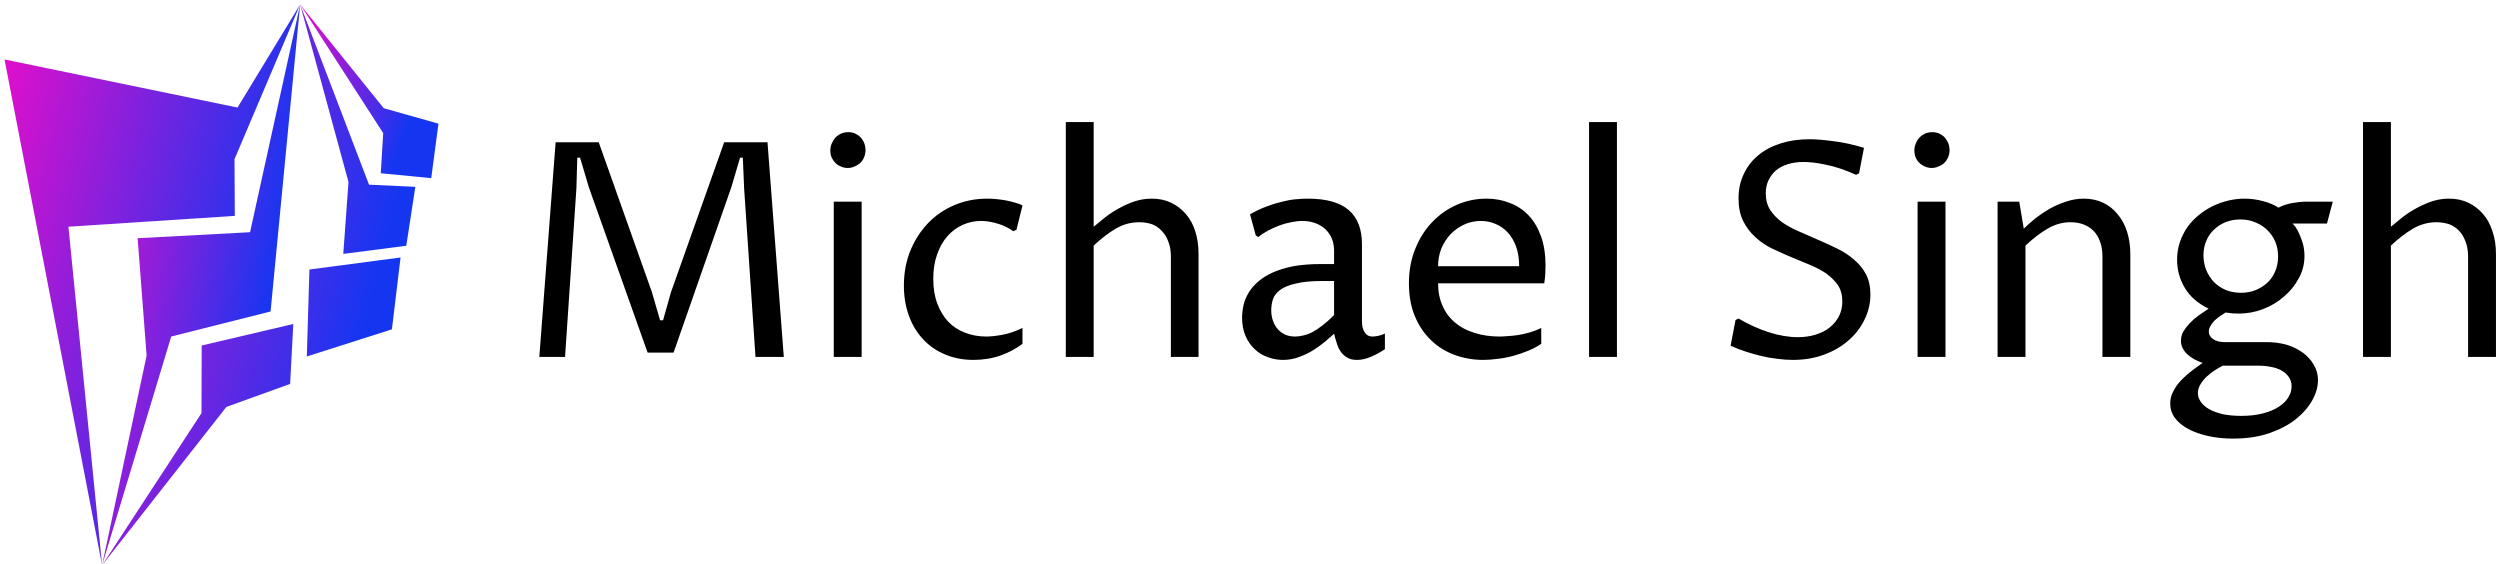<svg data-v-423bf9ae="" xmlns="http://www.w3.org/2000/svg" viewBox="0 0 474 107" class="iconLeft"><!----><!----><!----><g data-v-423bf9ae="" id="95b55b8b-cb2d-4dc3-bd49-30b3cbd4db26" fill="#000000" transform="matrix(4.066,0,0,4.066,97.457,12.209)"><path d="M2.38 13.64L1.18 13.64L1.94 3.63L3.95 3.63L6.43 10.62L6.81 11.93L6.95 11.93L7.32 10.62L9.80 3.63L11.82 3.63L12.58 13.64L11.26 13.64L10.73 5.78L10.67 4.35L10.54 4.35L10.14 5.71L7.44 13.44L6.23 13.44L3.49 5.73L3.08 4.35L2.95 4.35L2.91 5.77L2.38 13.64ZM14.91 13.64L14.91 6.40L16.21 6.40L16.21 13.64L14.91 13.64ZM15.57 4.83L15.57 4.83L15.57 4.83Q15.39 4.83 15.24 4.76L15.24 4.76L15.24 4.76Q15.09 4.70 14.98 4.59L14.98 4.59L14.98 4.59Q14.88 4.48 14.81 4.34L14.81 4.34L14.81 4.34Q14.75 4.19 14.75 4.01L14.75 4.01L14.75 4.01Q14.75 3.83 14.82 3.68L14.82 3.68L14.82 3.68Q14.89 3.52 15.00 3.40L15.00 3.40L15.00 3.40Q15.11 3.29 15.27 3.22L15.27 3.22L15.27 3.22Q15.42 3.16 15.59 3.16L15.59 3.16L15.59 3.16Q15.76 3.16 15.90 3.22L15.90 3.22L15.90 3.22Q16.05 3.29 16.16 3.40L16.16 3.40L16.16 3.40Q16.27 3.52 16.33 3.67L16.33 3.67L16.33 3.67Q16.39 3.83 16.39 4.00L16.39 4.00L16.39 4.00Q16.39 4.18 16.32 4.34L16.32 4.34L16.32 4.34Q16.26 4.49 16.14 4.60L16.14 4.60L16.14 4.60Q16.03 4.70 15.88 4.76L15.88 4.76L15.88 4.76Q15.73 4.83 15.57 4.83ZM23.71 12.29L23.71 13.03L23.71 13.03Q23.28 13.36 22.70 13.57L22.70 13.57L22.70 13.57Q22.11 13.78 21.42 13.78L21.42 13.78L21.42 13.78Q20.69 13.78 20.09 13.52L20.09 13.52L20.09 13.52Q19.49 13.27 19.07 12.81L19.07 12.81L19.07 12.81Q18.64 12.35 18.41 11.71L18.41 11.71L18.41 11.71Q18.18 11.07 18.18 10.32L18.18 10.32L18.18 10.32Q18.18 9.43 18.48 8.69L18.48 8.69L18.48 8.69Q18.79 7.94 19.31 7.40L19.31 7.40L19.31 7.40Q19.83 6.86 20.54 6.56L20.54 6.56L20.54 6.56Q21.25 6.26 22.07 6.26L22.07 6.26L22.07 6.26Q22.26 6.26 22.48 6.28L22.48 6.28L22.48 6.28Q22.70 6.30 22.92 6.34L22.92 6.34L22.92 6.34Q23.14 6.38 23.34 6.44L23.34 6.44L23.34 6.44Q23.55 6.49 23.71 6.58L23.71 6.58L23.43 7.71L23.28 7.78L23.28 7.78Q23.15 7.68 22.97 7.59L22.97 7.59L22.97 7.59Q22.80 7.50 22.60 7.44L22.60 7.44L22.60 7.44Q22.41 7.38 22.20 7.34L22.20 7.34L22.20 7.34Q21.99 7.30 21.79 7.30L21.79 7.30L21.79 7.30Q21.33 7.30 20.93 7.48L20.93 7.48L20.93 7.48Q20.52 7.66 20.21 8.01L20.21 8.01L20.21 8.01Q19.91 8.35 19.73 8.86L19.73 8.86L19.73 8.86Q19.55 9.36 19.55 10.00L19.55 10.00L19.55 10.00Q19.55 10.66 19.74 11.16L19.74 11.16L19.74 11.16Q19.93 11.66 20.25 12.00L20.25 12.00L20.25 12.00Q20.58 12.34 21.03 12.51L21.03 12.51L21.03 12.51Q21.49 12.69 22.01 12.69L22.01 12.69L22.01 12.69Q22.33 12.69 22.77 12.61L22.77 12.61L22.77 12.61Q23.21 12.53 23.71 12.29L23.71 12.29ZM25.73 13.64L25.73 2.69L27.03 2.69L27.03 7.57L27.03 7.57Q27.28 7.36 27.58 7.12L27.58 7.12L27.58 7.12Q27.88 6.89 28.23 6.70L28.23 6.70L28.23 6.70Q28.57 6.51 28.96 6.38L28.96 6.38L28.96 6.38Q29.34 6.26 29.75 6.26L29.75 6.26L29.75 6.26Q30.24 6.26 30.64 6.45L30.64 6.45L30.64 6.45Q31.04 6.64 31.33 6.98L31.33 6.98L31.33 6.98Q31.62 7.31 31.77 7.79L31.77 7.79L31.77 7.79Q31.92 8.26 31.92 8.85L31.92 8.85L31.92 13.64L30.63 13.64L30.63 8.96L30.63 8.96Q30.63 8.56 30.51 8.26L30.51 8.26L30.51 8.26Q30.40 7.96 30.20 7.76L30.20 7.76L30.20 7.76Q30.01 7.55 29.74 7.45L29.74 7.45L29.74 7.45Q29.46 7.36 29.15 7.36L29.15 7.36L29.15 7.36Q28.57 7.36 28.06 7.66L28.06 7.66L28.06 7.66Q27.55 7.96 27.03 8.45L27.03 8.45L27.03 13.64L25.73 13.64ZM38.24 12.56L38.24 12.56L38.24 12.56Q38.07 12.71 37.83 12.92L37.83 12.92L37.83 12.92Q37.58 13.13 37.28 13.32L37.28 13.32L37.28 13.32Q36.98 13.51 36.62 13.64L36.62 13.64L36.62 13.64Q36.26 13.78 35.85 13.78L35.85 13.78L35.85 13.78Q35.49 13.78 35.15 13.65L35.15 13.65L35.15 13.65Q34.80 13.53 34.54 13.28L34.54 13.28L34.54 13.28Q34.27 13.03 34.11 12.66L34.11 12.66L34.11 12.66Q33.95 12.29 33.95 11.81L33.95 11.81L33.95 11.81Q33.95 11.52 34.02 11.22L34.02 11.22L34.02 11.22Q34.09 10.92 34.26 10.64L34.26 10.64L34.26 10.64Q34.43 10.36 34.71 10.12L34.71 10.12L34.71 10.12Q34.99 9.88 35.39 9.70L35.39 9.70L35.39 9.70Q35.80 9.52 36.35 9.41L36.35 9.41L36.35 9.41Q36.91 9.31 37.63 9.31L37.63 9.31L38.24 9.31L38.24 8.68L38.24 8.68Q38.24 8.37 38.13 8.11L38.13 8.11L38.13 8.11Q38.02 7.86 37.83 7.68L37.83 7.68L37.83 7.68Q37.63 7.50 37.36 7.40L37.36 7.40L37.36 7.40Q37.09 7.30 36.76 7.30L36.76 7.30L36.76 7.30Q36.52 7.30 36.24 7.36L36.24 7.36L36.24 7.36Q35.96 7.41 35.69 7.51L35.69 7.51L35.69 7.51Q35.41 7.62 35.16 7.75L35.16 7.75L35.16 7.75Q34.90 7.89 34.71 8.05L34.71 8.05L34.59 7.98L34.32 6.99L34.32 6.99Q34.71 6.77 35.08 6.63L35.08 6.63L35.08 6.63Q35.45 6.49 35.79 6.41L35.79 6.41L35.79 6.41Q36.13 6.32 36.44 6.29L36.44 6.29L36.44 6.29Q36.74 6.26 37.02 6.26L37.02 6.26L37.02 6.26Q38.30 6.26 38.92 6.79L38.92 6.79L38.92 6.79Q39.54 7.32 39.54 8.38L39.54 8.38L39.54 11.95L39.54 11.95Q39.54 12.04 39.55 12.16L39.55 12.16L39.55 12.16Q39.57 12.29 39.62 12.41L39.62 12.41L39.62 12.41Q39.67 12.52 39.77 12.61L39.77 12.61L39.77 12.61Q39.87 12.69 40.04 12.69L40.04 12.69L40.04 12.69Q40.13 12.69 40.29 12.66L40.29 12.66L40.29 12.66Q40.45 12.63 40.61 12.55L40.61 12.55L40.61 13.28L40.61 13.28Q40.28 13.50 39.95 13.64L39.95 13.64L39.95 13.64Q39.61 13.78 39.31 13.78L39.31 13.78L39.31 13.78Q39.03 13.78 38.85 13.67L38.85 13.67L38.85 13.67Q38.66 13.56 38.54 13.38L38.54 13.38L38.54 13.38Q38.42 13.20 38.36 12.98L38.36 12.98L38.36 12.98Q38.29 12.77 38.24 12.56ZM38.24 11.69L38.24 10.10L37.72 10.10L37.72 10.10Q36.92 10.10 36.45 10.22L36.45 10.22L36.45 10.22Q35.97 10.33 35.72 10.52L35.72 10.52L35.72 10.52Q35.47 10.71 35.39 10.95L35.39 10.95L35.39 10.95Q35.31 11.20 35.31 11.46L35.31 11.46L35.31 11.46Q35.31 11.75 35.40 11.98L35.40 11.98L35.40 11.98Q35.48 12.20 35.63 12.36L35.63 12.36L35.63 12.36Q35.77 12.52 35.98 12.61L35.98 12.61L35.98 12.61Q36.18 12.69 36.42 12.69L36.42 12.69L36.42 12.69Q36.61 12.69 36.80 12.64L36.80 12.64L36.80 12.64Q37.00 12.60 37.22 12.49L37.22 12.49L37.22 12.49Q37.44 12.37 37.69 12.18L37.69 12.18L37.69 12.18Q37.94 11.99 38.24 11.69L38.24 11.69ZM47.90 12.29L47.90 13.03L47.90 13.03Q47.64 13.21 47.30 13.35L47.30 13.35L47.30 13.35Q46.96 13.49 46.60 13.59L46.60 13.59L46.60 13.59Q46.24 13.69 45.87 13.73L45.87 13.73L45.87 13.73Q45.51 13.78 45.19 13.78L45.19 13.78L45.19 13.78Q44.50 13.78 43.87 13.55L43.87 13.55L43.87 13.55Q43.24 13.32 42.77 12.87L42.77 12.87L42.77 12.87Q42.29 12.41 42.01 11.75L42.01 11.75L42.01 11.75Q41.73 11.08 41.73 10.21L41.73 10.21L41.73 10.21Q41.73 9.32 42.03 8.59L42.03 8.59L42.03 8.59Q42.33 7.85 42.83 7.34L42.83 7.34L42.83 7.34Q43.33 6.82 43.98 6.54L43.98 6.54L43.98 6.54Q44.63 6.26 45.35 6.26L45.35 6.26L45.35 6.26Q45.93 6.26 46.43 6.46L46.43 6.46L46.43 6.46Q46.94 6.65 47.31 7.04L47.31 7.04L47.31 7.04Q47.68 7.43 47.89 8.02L47.89 8.02L47.89 8.02Q48.10 8.60 48.10 9.38L48.10 9.38L48.10 9.38Q48.10 9.54 48.09 9.75L48.09 9.75L48.09 9.75Q48.08 9.97 48.04 10.21L48.04 10.21L43.09 10.21L43.09 10.21Q43.09 10.80 43.30 11.26L43.30 11.26L43.30 11.26Q43.50 11.72 43.88 12.04L43.88 12.04L43.88 12.04Q44.26 12.36 44.79 12.52L44.79 12.52L44.79 12.52Q45.32 12.69 45.95 12.69L45.95 12.69L45.95 12.69Q46.11 12.69 46.33 12.67L46.33 12.67L46.33 12.67Q46.56 12.66 46.82 12.62L46.82 12.62L46.82 12.62Q47.08 12.58 47.36 12.50L47.36 12.50L47.36 12.50Q47.64 12.42 47.90 12.29L47.90 12.29ZM43.09 9.41L46.87 9.41L46.87 9.41Q46.87 8.89 46.73 8.50L46.73 8.50L46.73 8.50Q46.59 8.11 46.34 7.84L46.34 7.84L46.34 7.84Q46.09 7.57 45.77 7.44L45.77 7.44L45.77 7.44Q45.45 7.30 45.08 7.30L45.08 7.30L45.08 7.30Q44.67 7.30 44.30 7.47L44.30 7.47L44.30 7.47Q43.94 7.64 43.67 7.92L43.67 7.92L43.67 7.92Q43.40 8.21 43.24 8.59L43.24 8.59L43.24 8.59Q43.09 8.98 43.09 9.41L43.09 9.41ZM50.13 13.64L50.13 2.69L51.43 2.69L51.43 13.64L50.13 13.64ZM59.87 12.72L59.87 12.72L59.87 12.72Q60.32 12.72 60.70 12.60L60.70 12.60L60.70 12.60Q61.09 12.48 61.36 12.26L61.36 12.26L61.36 12.26Q61.63 12.04 61.79 11.73L61.79 11.73L61.79 11.73Q61.94 11.42 61.94 11.05L61.94 11.05L61.94 11.05Q61.94 10.60 61.73 10.29L61.73 10.29L61.73 10.29Q61.52 9.99 61.19 9.75L61.19 9.75L61.19 9.75Q60.85 9.52 60.41 9.34L60.41 9.34L60.41 9.34Q59.97 9.16 59.52 8.97L59.52 8.97L59.52 8.97Q59.07 8.78 58.63 8.57L58.63 8.57L58.63 8.57Q58.19 8.35 57.86 8.03L57.86 8.03L57.86 8.03Q57.52 7.72 57.31 7.29L57.31 7.29L57.31 7.29Q57.10 6.86 57.10 6.25L57.10 6.25L57.10 6.25Q57.10 5.61 57.35 5.10L57.35 5.10L57.35 5.10Q57.59 4.59 58.03 4.23L58.03 4.23L58.03 4.23Q58.47 3.87 59.08 3.68L59.08 3.68L59.08 3.68Q59.68 3.49 60.41 3.49L60.41 3.49L60.41 3.49Q60.85 3.49 61.52 3.58L61.52 3.58L61.52 3.58Q62.19 3.66 62.95 3.89L62.95 3.89L62.72 5.08L62.58 5.15L62.58 5.15Q62.21 4.98 61.85 4.86L61.85 4.86L61.85 4.86Q61.50 4.74 61.18 4.68L61.18 4.68L61.18 4.68Q60.87 4.61 60.60 4.58L60.60 4.58L60.60 4.58Q60.33 4.55 60.14 4.55L60.14 4.55L60.14 4.55Q59.73 4.55 59.41 4.65L59.41 4.65L59.41 4.65Q59.08 4.75 58.85 4.94L58.85 4.94L58.85 4.94Q58.63 5.13 58.50 5.40L58.50 5.40L58.50 5.40Q58.37 5.67 58.37 6.01L58.37 6.01L58.37 6.01Q58.37 6.47 58.58 6.79L58.58 6.79L58.58 6.79Q58.79 7.11 59.13 7.36L59.13 7.36L59.13 7.36Q59.48 7.60 59.92 7.79L59.92 7.79L59.92 7.79Q60.35 7.98 60.81 8.18L60.81 8.18L60.81 8.18Q61.26 8.37 61.70 8.59L61.70 8.59L61.70 8.59Q62.14 8.80 62.48 9.10L62.48 9.10L62.48 9.10Q62.83 9.39 63.04 9.78L63.04 9.78L63.04 9.78Q63.25 10.18 63.25 10.73L63.25 10.73L63.25 10.73Q63.25 11.34 62.98 11.89L62.98 11.89L62.98 11.89Q62.72 12.44 62.24 12.86L62.24 12.86L62.24 12.86Q61.77 13.28 61.10 13.53L61.10 13.53L61.10 13.53Q60.44 13.78 59.63 13.78L59.63 13.78L59.63 13.78Q59.29 13.78 58.92 13.73L58.92 13.73L58.92 13.73Q58.54 13.69 58.17 13.60L58.17 13.60L58.17 13.60Q57.79 13.51 57.43 13.39L57.43 13.39L57.43 13.39Q57.06 13.27 56.73 13.12L56.73 13.12L56.96 11.92L57.10 11.85L57.10 11.85Q57.80 12.26 58.51 12.49L58.51 12.49L58.51 12.49Q59.23 12.72 59.87 12.72ZM65.45 13.64L65.45 6.40L66.75 6.40L66.75 13.64L65.45 13.64ZM66.11 4.83L66.11 4.83L66.11 4.83Q65.94 4.83 65.79 4.76L65.79 4.76L65.79 4.76Q65.64 4.70 65.53 4.59L65.53 4.59L65.53 4.59Q65.42 4.48 65.36 4.34L65.36 4.34L65.36 4.34Q65.30 4.19 65.30 4.01L65.30 4.01L65.30 4.01Q65.30 3.83 65.37 3.68L65.37 3.68L65.37 3.68Q65.43 3.52 65.55 3.40L65.55 3.40L65.55 3.40Q65.66 3.29 65.81 3.22L65.81 3.22L65.81 3.22Q65.97 3.16 66.14 3.16L66.14 3.16L66.14 3.16Q66.30 3.16 66.45 3.22L66.45 3.22L66.45 3.22Q66.60 3.29 66.71 3.40L66.71 3.40L66.71 3.40Q66.81 3.52 66.88 3.67L66.88 3.67L66.88 3.67Q66.94 3.83 66.94 4.00L66.94 4.00L66.94 4.00Q66.94 4.18 66.87 4.34L66.87 4.34L66.87 4.34Q66.80 4.49 66.69 4.60L66.69 4.60L66.69 4.60Q66.58 4.70 66.42 4.76L66.42 4.76L66.42 4.76Q66.27 4.83 66.11 4.83ZM69.18 13.64L69.18 6.40L70.19 6.40L70.40 7.66L70.40 7.66Q70.64 7.43 70.94 7.18L70.94 7.18L70.94 7.18Q71.25 6.94 71.61 6.73L71.61 6.73L71.61 6.73Q71.97 6.53 72.37 6.40L72.37 6.40L72.37 6.40Q72.78 6.26 73.20 6.26L73.20 6.26L73.20 6.26Q73.70 6.26 74.10 6.45L74.10 6.45L74.10 6.45Q74.50 6.64 74.78 6.99L74.78 6.99L74.78 6.99Q75.07 7.33 75.22 7.81L75.22 7.81L75.22 7.81Q75.37 8.29 75.37 8.85L75.37 8.85L75.37 13.64L74.07 13.64L74.07 8.97L74.07 8.97Q74.07 8.57 73.96 8.27L73.96 8.27L73.96 8.27Q73.85 7.96 73.65 7.76L73.65 7.76L73.65 7.76Q73.45 7.56 73.18 7.46L73.18 7.46L73.18 7.46Q72.91 7.36 72.58 7.36L72.58 7.36L72.58 7.36Q72.02 7.36 71.51 7.66L71.51 7.66L71.51 7.66Q71.00 7.96 70.48 8.45L70.48 8.45L70.48 13.64L69.18 13.64ZM81.37 14.05L79.68 14.05L79.68 14.05Q79.50 14.14 79.30 14.27L79.30 14.27L79.30 14.27Q79.10 14.40 78.93 14.56L78.93 14.56L78.93 14.56Q78.76 14.72 78.64 14.92L78.64 14.92L78.64 14.92Q78.52 15.11 78.52 15.33L78.52 15.33L78.52 15.33Q78.52 15.54 78.66 15.74L78.66 15.74L78.66 15.74Q78.79 15.93 79.05 16.08L79.05 16.08L79.05 16.08Q79.30 16.22 79.68 16.31L79.68 16.31L79.68 16.31Q80.06 16.39 80.54 16.39L80.54 16.39L80.54 16.39Q81.09 16.39 81.53 16.28L81.53 16.28L81.53 16.28Q81.97 16.17 82.27 15.98L82.27 15.98L82.27 15.98Q82.57 15.79 82.73 15.54L82.73 15.54L82.73 15.54Q82.89 15.29 82.89 15.01L82.89 15.01L82.89 15.01Q82.89 14.76 82.76 14.58L82.76 14.58L82.76 14.58Q82.64 14.40 82.43 14.28L82.43 14.28L82.43 14.28Q82.22 14.16 81.95 14.11L81.95 14.11L81.95 14.11Q81.67 14.05 81.37 14.05L81.37 14.05ZM78.74 13.92L78.74 13.92L78.74 13.92Q78.53 13.85 78.35 13.75L78.35 13.75L78.35 13.75Q78.16 13.64 78.03 13.52L78.03 13.52L78.03 13.52Q77.89 13.39 77.81 13.23L77.81 13.23L77.81 13.23Q77.73 13.07 77.73 12.89L77.73 12.89L77.73 12.89Q77.73 12.66 77.84 12.46L77.84 12.46L77.84 12.46Q77.96 12.26 78.14 12.07L78.14 12.07L78.14 12.07Q78.32 11.88 78.55 11.71L78.55 11.71L78.55 11.71Q78.78 11.55 79.02 11.39L79.02 11.39L79.02 11.39Q78.26 11.02 77.91 10.42L77.91 10.42L77.91 10.42Q77.55 9.82 77.55 9.11L77.55 9.11L77.55 9.11Q77.55 8.67 77.68 8.29L77.68 8.29L77.68 8.29Q77.81 7.91 78.03 7.59L78.03 7.59L78.03 7.59Q78.26 7.27 78.56 7.03L78.56 7.03L78.56 7.03Q78.86 6.78 79.21 6.61L79.21 6.61L79.21 6.61Q79.56 6.44 79.94 6.35L79.94 6.35L79.94 6.35Q80.32 6.26 80.69 6.26L80.69 6.26L80.69 6.26Q81.14 6.26 81.57 6.38L81.57 6.38L81.57 6.38Q81.99 6.49 82.28 6.68L82.28 6.68L82.28 6.68Q82.39 6.62 82.55 6.56L82.55 6.56L82.55 6.56Q82.71 6.51 82.89 6.47L82.89 6.47L82.89 6.47Q83.06 6.44 83.24 6.42L83.24 6.42L83.24 6.42Q83.43 6.40 83.58 6.40L83.58 6.40L84.81 6.40L84.54 7.42L82.93 7.42L82.93 7.42Q82.97 7.45 83.07 7.58L83.07 7.58L83.07 7.58Q83.16 7.70 83.25 7.91L83.25 7.91L83.25 7.91Q83.34 8.11 83.42 8.37L83.42 8.37L83.42 8.37Q83.49 8.64 83.49 8.94L83.49 8.94L83.49 8.94Q83.49 9.50 83.22 9.98L83.22 9.98L83.22 9.98Q82.96 10.47 82.53 10.83L82.53 10.83L82.53 10.83Q82.11 11.20 81.56 11.41L81.56 11.41L81.56 11.41Q81.01 11.62 80.43 11.62L80.43 11.62L80.43 11.62Q80.28 11.62 80.13 11.61L80.13 11.61L80.13 11.61Q79.98 11.59 79.81 11.57L79.81 11.57L79.81 11.57Q79.69 11.65 79.55 11.74L79.55 11.74L79.55 11.74Q79.41 11.84 79.29 11.95L79.29 11.95L79.29 11.95Q79.18 12.07 79.11 12.19L79.11 12.19L79.11 12.19Q79.03 12.32 79.03 12.46L79.03 12.46L79.03 12.46Q79.03 12.67 79.23 12.81L79.23 12.81L79.23 12.81Q79.43 12.95 79.78 12.95L79.78 12.95L81.72 12.95L81.72 12.95Q82.21 12.95 82.65 13.07L82.65 13.07L82.65 13.07Q83.08 13.20 83.41 13.44L83.41 13.44L83.41 13.44Q83.73 13.67 83.92 14L83.92 14L83.92 14Q84.12 14.33 84.12 14.72L84.12 14.72L84.12 14.72Q84.12 15.19 83.85 15.67L83.85 15.67L83.85 15.67Q83.58 16.15 83.08 16.55L83.08 16.55L83.08 16.55Q82.57 16.95 81.84 17.20L81.84 17.20L81.84 17.20Q81.10 17.45 80.16 17.45L80.16 17.45L80.16 17.45Q79.54 17.45 79.00 17.33L79.00 17.33L79.00 17.33Q78.46 17.21 78.07 17.00L78.07 17.00L78.07 17.00Q77.68 16.79 77.45 16.49L77.45 16.49L77.45 16.49Q77.23 16.19 77.23 15.82L77.23 15.82L77.23 15.82Q77.23 15.59 77.31 15.38L77.31 15.38L77.31 15.38Q77.40 15.17 77.53 14.98L77.53 14.98L77.53 14.98Q77.66 14.80 77.83 14.64L77.83 14.64L77.83 14.64Q78.00 14.47 78.17 14.34L78.17 14.34L78.17 14.34Q78.33 14.21 78.49 14.10L78.49 14.10L78.49 14.10Q78.64 13.99 78.74 13.92ZM78.78 8.90L78.78 8.90L78.78 8.90Q78.78 9.27 78.91 9.59L78.91 9.59L78.91 9.59Q79.04 9.91 79.27 10.15L79.27 10.15L79.27 10.15Q79.50 10.38 79.82 10.52L79.82 10.52L79.82 10.52Q80.14 10.65 80.53 10.65L80.53 10.65L80.53 10.65Q80.89 10.65 81.20 10.53L81.20 10.53L81.20 10.53Q81.52 10.40 81.75 10.19L81.75 10.19L81.75 10.19Q81.99 9.97 82.12 9.66L82.12 9.66L82.12 9.66Q82.26 9.34 82.26 8.96L82.26 8.96L82.26 8.96Q82.26 8.59 82.13 8.27L82.13 8.27L82.13 8.27Q82.00 7.96 81.76 7.73L81.76 7.73L81.76 7.73Q81.53 7.50 81.21 7.37L81.21 7.37L81.21 7.37Q80.89 7.23 80.51 7.23L80.51 7.23L80.51 7.23Q80.14 7.23 79.83 7.35L79.83 7.35L79.83 7.35Q79.52 7.47 79.29 7.69L79.29 7.69L79.29 7.69Q79.05 7.90 78.92 8.21L78.92 8.21L78.92 8.21Q78.78 8.52 78.78 8.90ZM86.22 13.64L86.22 2.69L87.52 2.69L87.52 7.57L87.52 7.57Q87.77 7.36 88.07 7.12L88.07 7.12L88.07 7.12Q88.37 6.89 88.72 6.70L88.72 6.70L88.72 6.70Q89.07 6.51 89.45 6.38L89.45 6.38L89.45 6.38Q89.83 6.26 90.24 6.26L90.24 6.26L90.24 6.26Q90.73 6.26 91.13 6.45L91.13 6.45L91.13 6.45Q91.53 6.64 91.82 6.98L91.82 6.98L91.82 6.98Q92.11 7.31 92.26 7.79L92.26 7.79L92.26 7.79Q92.42 8.26 92.42 8.85L92.42 8.85L92.42 13.64L91.12 13.64L91.12 8.96L91.12 8.96Q91.12 8.56 91.00 8.26L91.00 8.26L91.00 8.26Q90.89 7.96 90.70 7.76L90.70 7.76L90.70 7.76Q90.50 7.55 90.23 7.45L90.23 7.45L90.23 7.45Q89.95 7.36 89.64 7.36L89.64 7.36L89.64 7.36Q89.07 7.36 88.55 7.66L88.55 7.66L88.55 7.66Q88.04 7.96 87.52 8.45L87.52 8.45L87.52 13.64L86.22 13.64Z"></path></g><defs data-v-423bf9ae=""><linearGradient data-v-423bf9ae="" gradientTransform="rotate(25)" id="b652e675-8e9a-49c0-a7d8-f6868fa33eb8" x1="0%" y1="0%" x2="100%" y2="0%"><stop data-v-423bf9ae="" offset="0%" style="stop-color: rgb(233, 13, 202); stop-opacity: 1;"></stop><stop data-v-423bf9ae="" offset="100%" style="stop-color: rgb(21, 54, 241); stop-opacity: 1;"></stop></linearGradient></defs><g data-v-423bf9ae="" id="2365bba5-7812-4884-a66d-ebd347e7cf1b" transform="matrix(1.087,0,0,1.087,-13.254,-0.238)" stroke="none" fill="url(#b652e675-8e9a-49c0-a7d8-f6868fa33eb8)"><g clip-rule="evenodd"><path d="M12.983 10.59l17.018 88.223-5.872-59.049 29.021-1.892-.054-9.883L64.549 1 53.622 18.977z"></path><path d="M59.389 54.548l5.16-53.541-8.74 39.716-19.612 1.045 1.57 20.462-7.766 36.583 12.057-39.899z"></path><path d="M62.8 67.182l.549-10.453-15.979 3.755-.032 11.797-17.337 26.532 21.68-27.616zM65.711 62.394l14.841-4.731 1.509-12.532-15.899 2.095zM72.07 44.502l10.988-1.417 1.581-10.278-8.079-.373L64.549 1l8.43 30.967z"></path><path d="M87.413 31.294l1.256-9.506-9.544-2.694L64.549 1l14.483 22.437-.422 7z"></path></g></g><!----></svg>